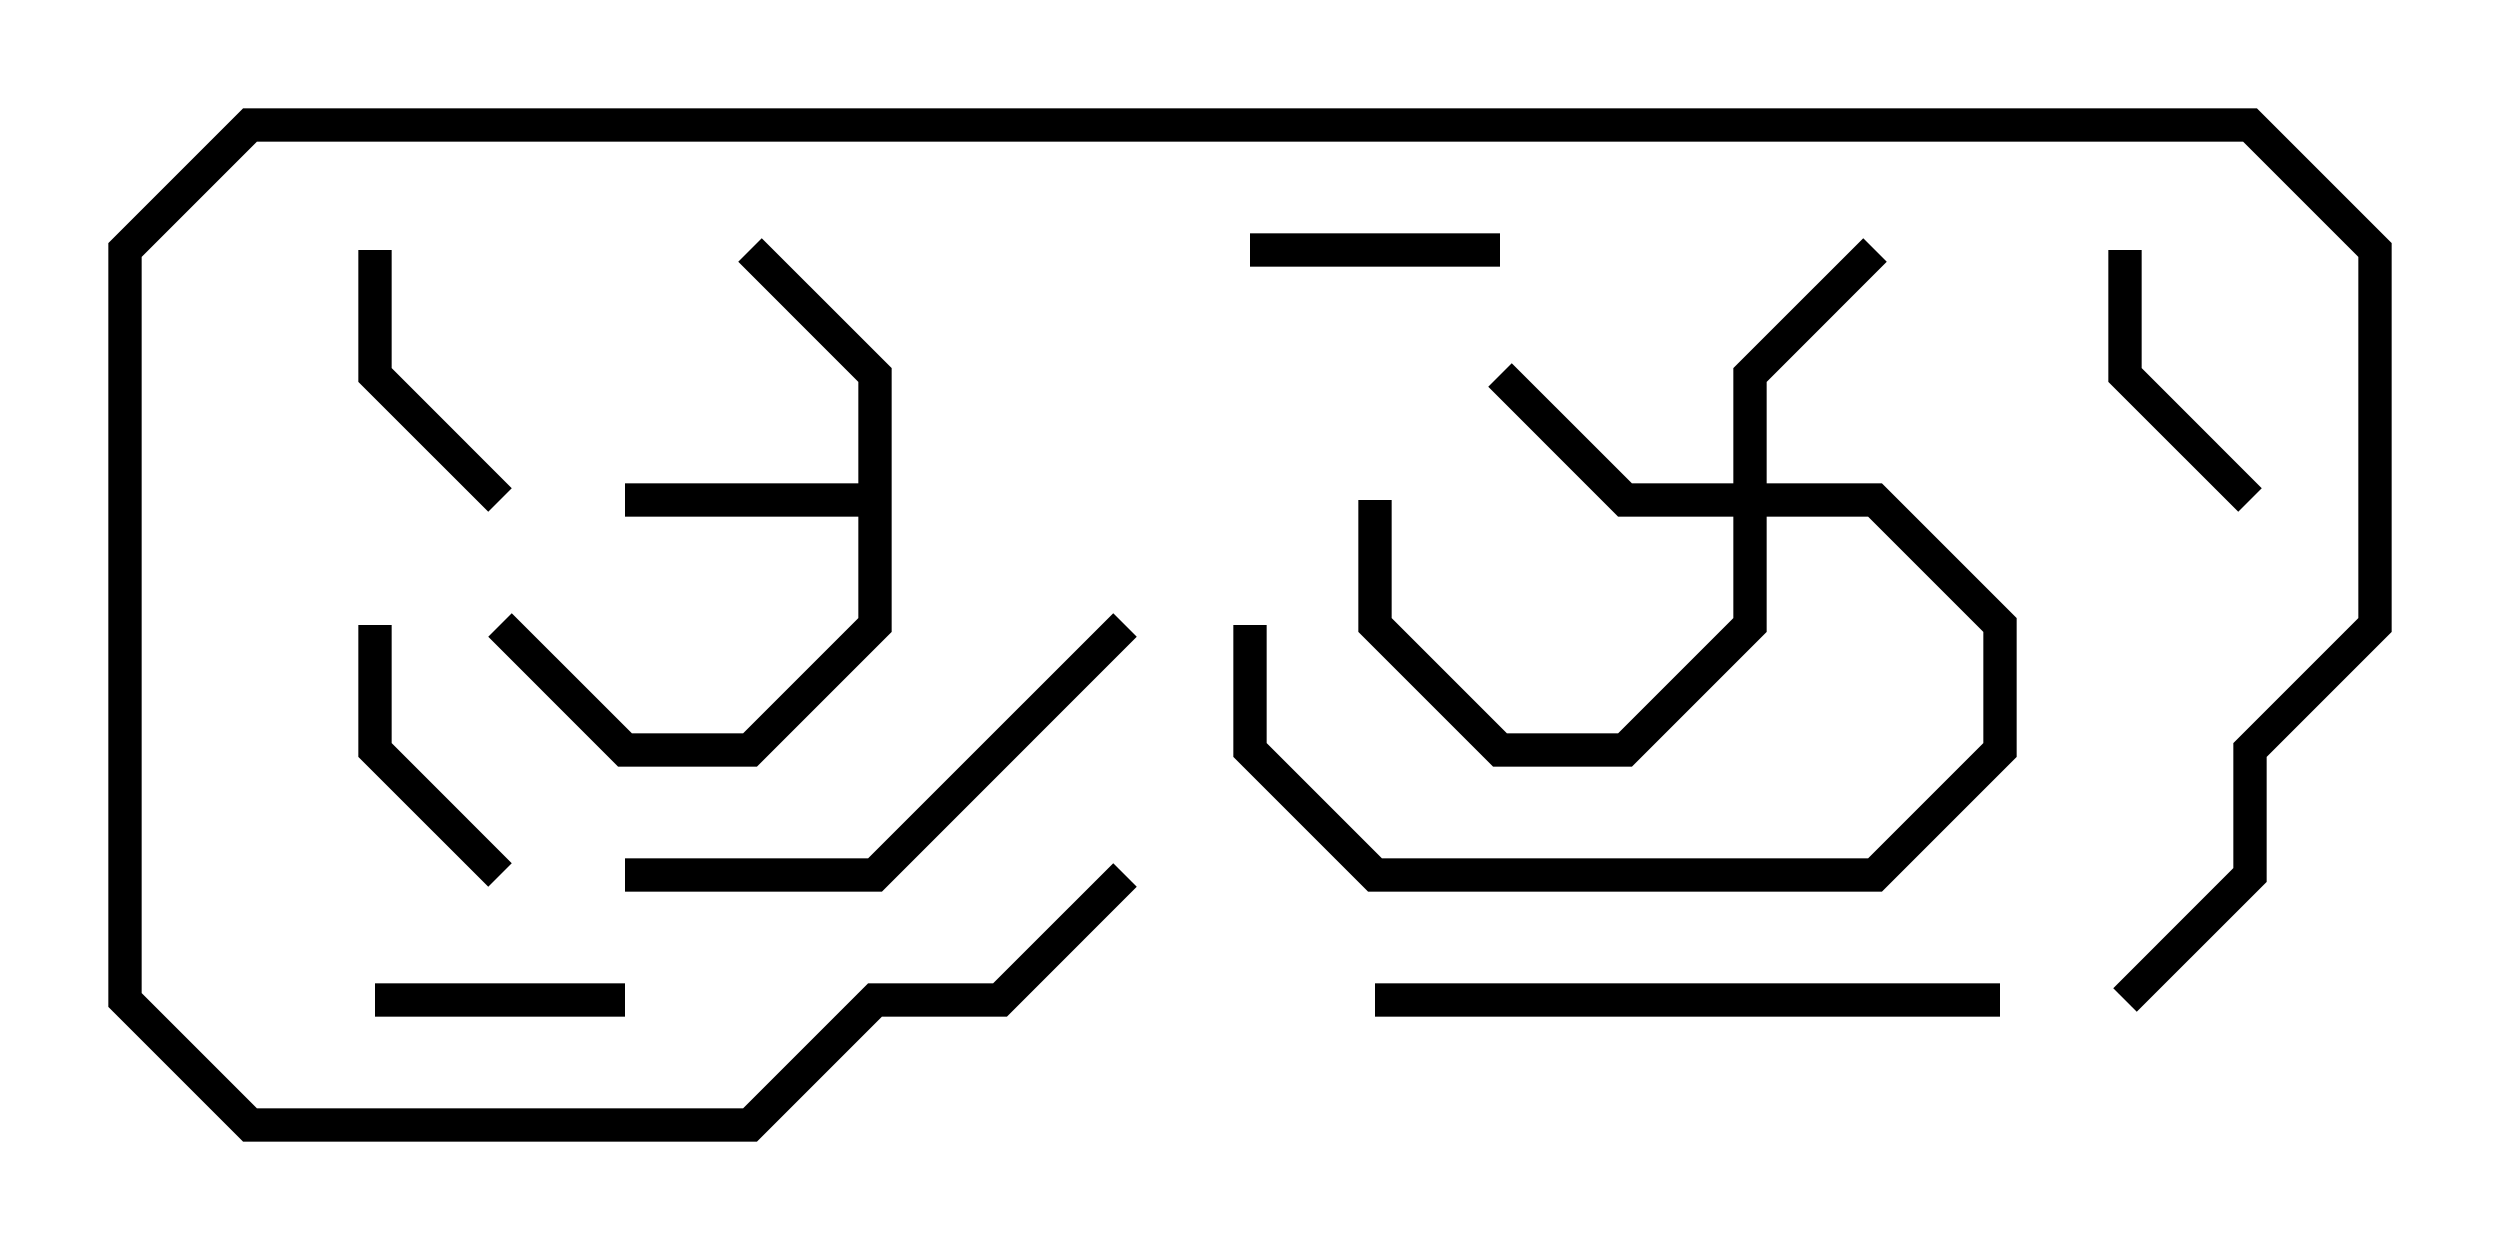 <svg version="1.1" width="30" height="15" xmlns="http://www.w3.org/2000/svg"><path d="M10.3,5.8L10.3,4.583L8.859,3.141L9.141,2.859L10.7,4.417L10.7,7.583L9.083,9.2L7.417,9.2L5.859,7.641L6.141,7.359L7.583,8.8L8.917,8.8L10.3,7.417L10.3,6.2L7.5,6.2L7.5,5.8z" stroke="none"/><path d="M20.8,5.8L20.8,4.417L22.359,2.859L22.641,3.141L21.2,4.583L21.2,5.8L22.583,5.8L24.2,7.417L24.2,9.083L22.583,10.7L16.417,10.7L14.8,9.083L14.8,7.5L15.2,7.5L15.2,8.917L16.583,10.3L22.417,10.3L23.8,8.917L23.8,7.583L22.417,6.2L21.2,6.2L21.2,7.583L19.583,9.2L17.917,9.2L16.3,7.583L16.3,6L16.7,6L16.7,7.417L18.083,8.8L19.417,8.8L20.8,7.417L20.8,6.2L19.417,6.2L17.859,4.641L18.141,4.359L19.583,5.8z" stroke="none"/><path d="M18,2.8L18,3.2L15,3.2L15,2.8z" stroke="none"/><path d="M7.5,11.8L7.5,12.2L4.5,12.2L4.5,11.8z" stroke="none"/><path d="M6.141,10.359L5.859,10.641L4.3,9.083L4.3,7.5L4.7,7.5L4.7,8.917z" stroke="none"/><path d="M4.3,3L4.7,3L4.7,4.417L6.141,5.859L5.859,6.141L4.3,4.583z" stroke="none"/><path d="M25.3,3L25.7,3L25.7,4.417L27.141,5.859L26.859,6.141L25.3,4.583z" stroke="none"/><path d="M7.5,10.7L7.5,10.3L10.417,10.3L13.359,7.359L13.641,7.641L10.583,10.7z" stroke="none"/><path d="M16.5,12.2L16.5,11.8L24,11.8L24,12.2z" stroke="none"/><path d="M13.359,10.359L13.641,10.641L12.083,12.2L10.583,12.2L9.083,13.7L2.917,13.7L1.3,12.083L1.3,2.917L2.917,1.3L27.083,1.3L28.7,2.917L28.7,7.583L27.2,9.083L27.2,10.583L25.641,12.141L25.359,11.859L26.8,10.417L26.8,8.917L28.3,7.417L28.3,3.083L26.917,1.7L3.083,1.7L1.7,3.083L1.7,11.917L3.083,13.3L8.917,13.3L10.417,11.8L11.917,11.8z" stroke="none"/></svg>